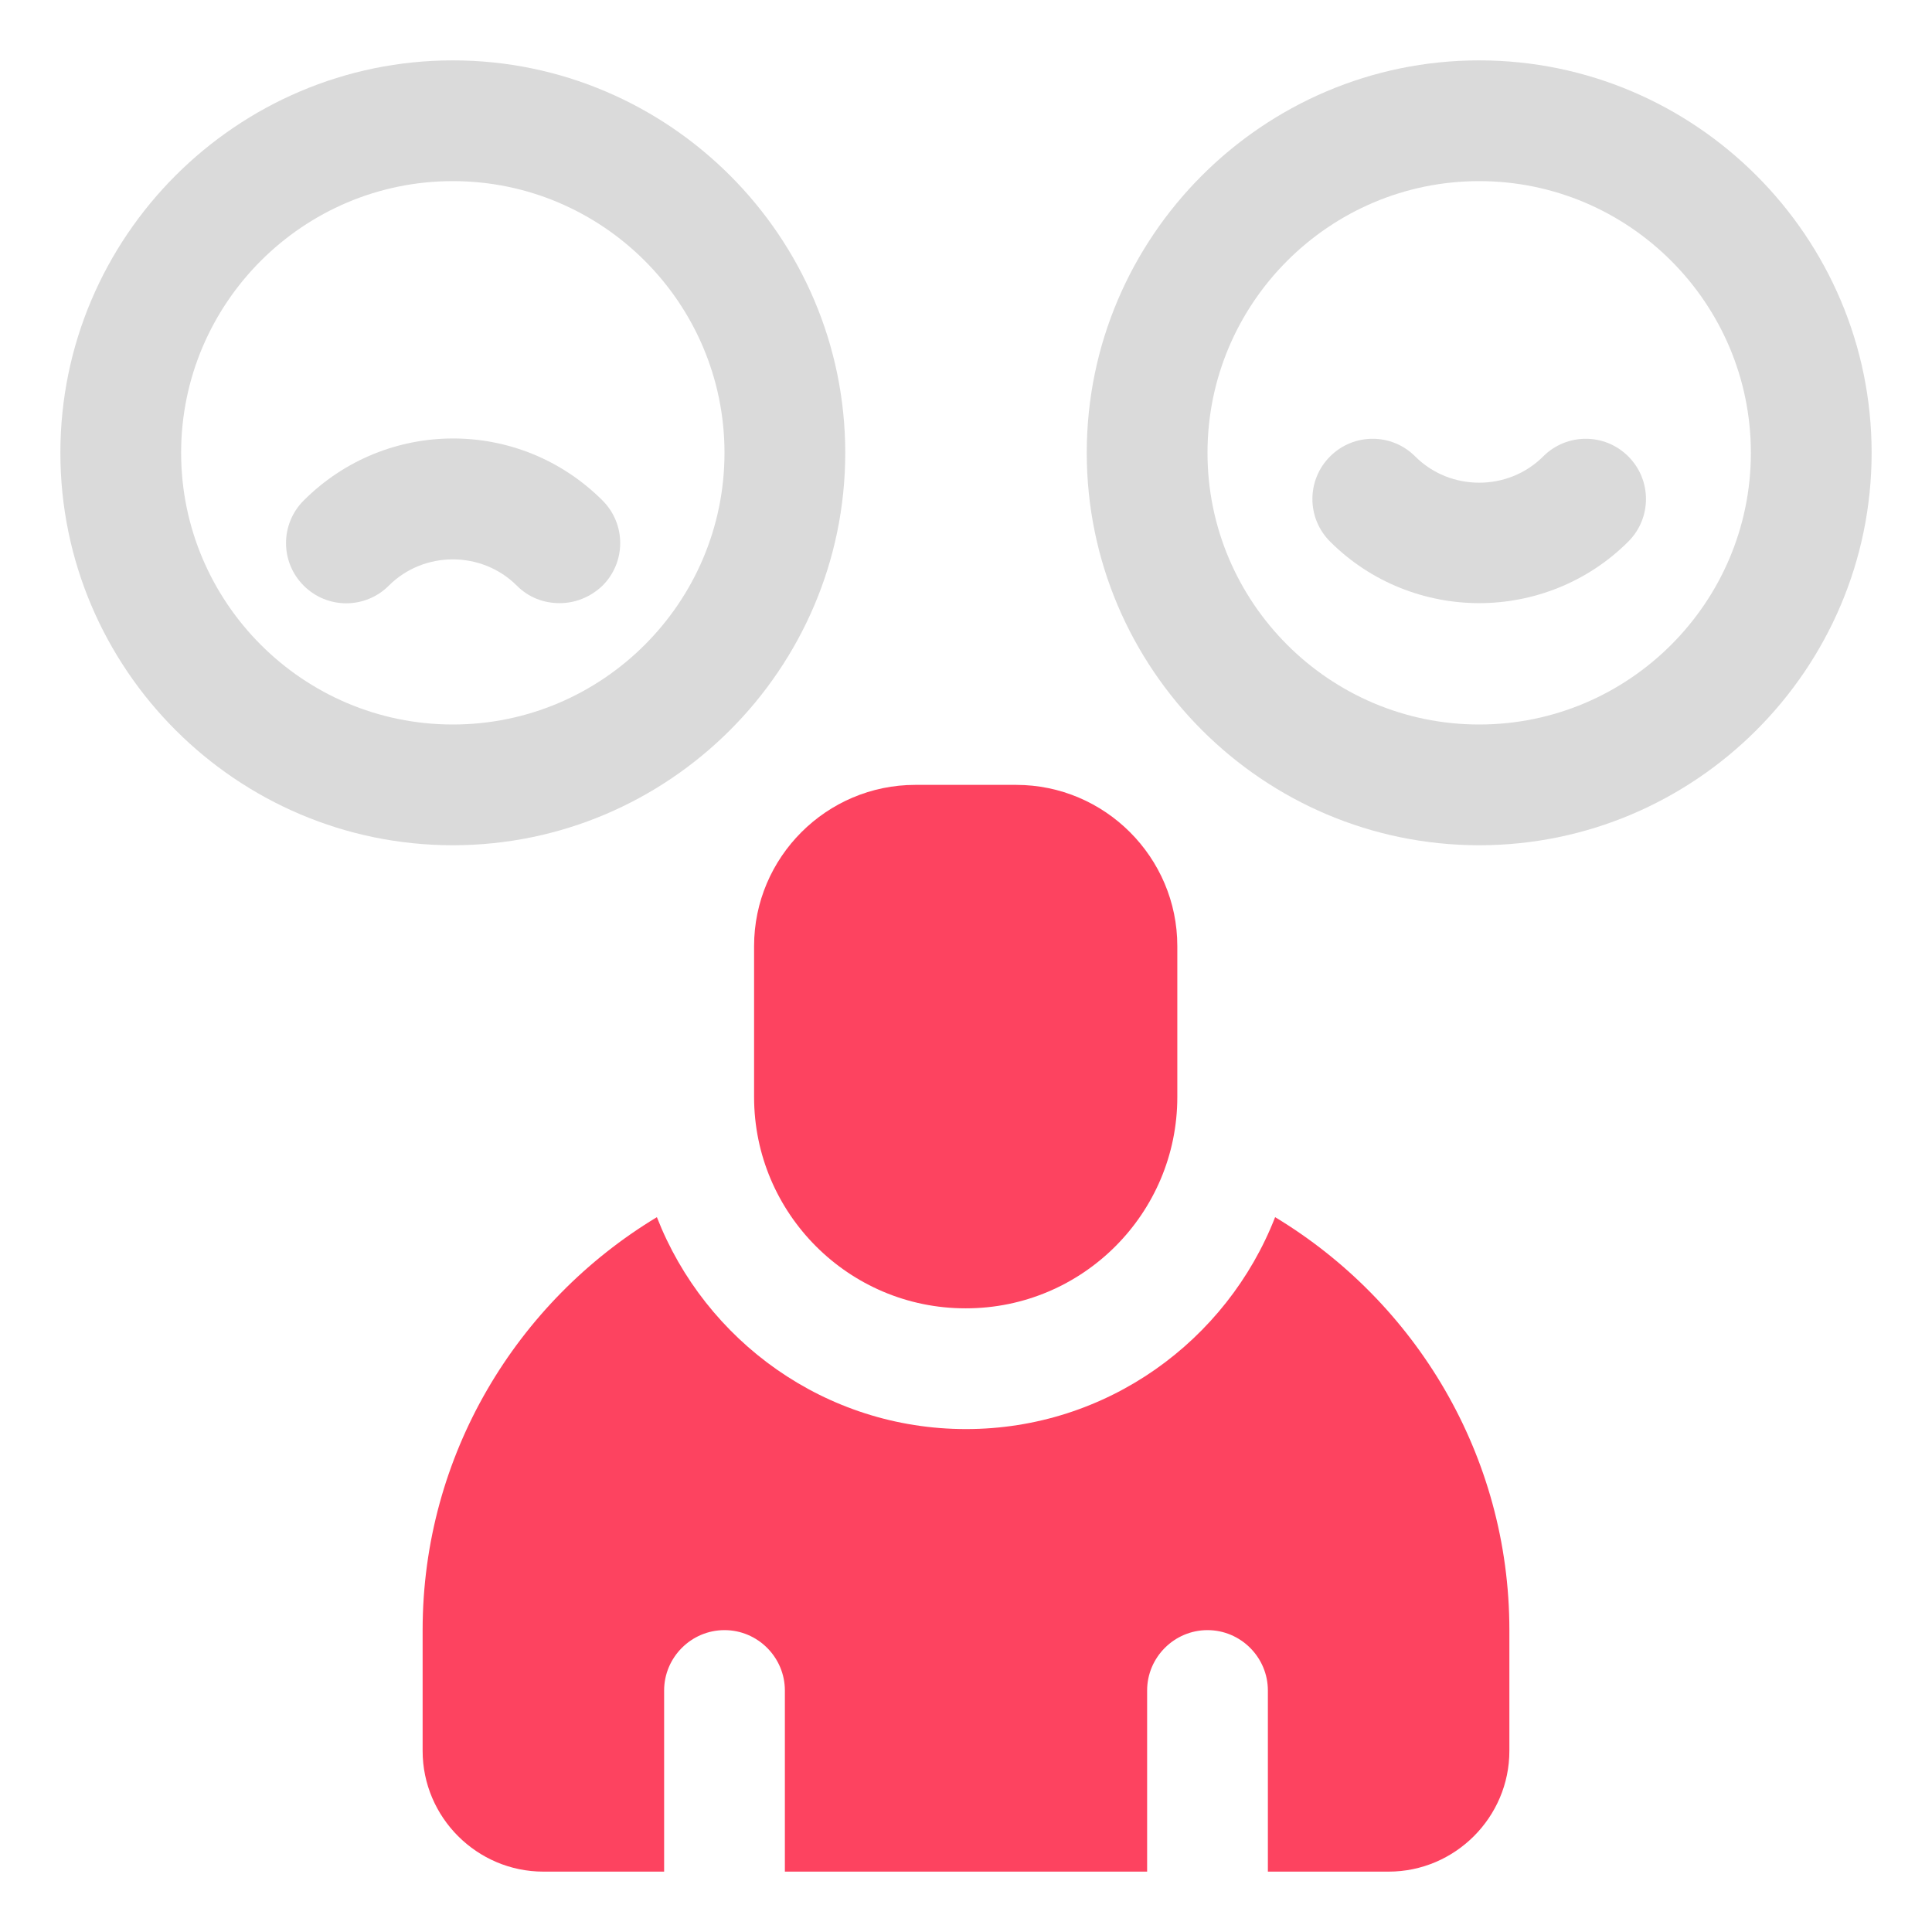 <?xml version="1.0" encoding="UTF-8"?>
<svg id="OBJECT" xmlns="http://www.w3.org/2000/svg" viewBox="0 0 32 32">
  <defs>
    <style>
      .cls-1 {
        fill: #FD4360;
      }

      .cls-1, .cls-2 {
        stroke-width: 0px;
      }

      .cls-2 {
        fill: #dadada;
      }
    </style>
  </defs>
  <g>
    <path class="cls-2" d="m24.5,1c-3.58,0-6.5,2.92-6.5,6.5s2.92,6.5,6.5,6.5,6.5-2.92,6.5-6.5-2.92-6.5-6.5-6.5Zm0,11c-2.48,0-4.5-2.02-4.5-4.5s2.02-4.5,4.5-4.5,4.5,2.02,4.5,4.5-2.02,4.5-4.5,4.5Z"/>
    <path class="cls-2" d="m25.56,7.56c-.58.58-1.54.58-2.12,0-.39-.39-1.02-.39-1.41,0s-.39,1.02,0,1.41c.68.68,1.58,1.02,2.47,1.02s1.79-.34,2.47-1.02c.39-.39.39-1.02,0-1.41s-1.02-.39-1.41,0Z"/>
    <path class="cls-2" d="m7.5,1C3.92,1,1,3.92,1,7.5s2.92,6.5,6.5,6.5,6.5-2.92,6.5-6.5S11.08,1,7.5,1Zm0,11c-2.48,0-4.5-2.02-4.5-4.5S5.02,3,7.5,3s4.5,2.02,4.5,4.5-2.02,4.5-4.5,4.5Z"/>
    <path class="cls-2" d="m5.03,8.29c-.39.39-.39,1.02,0,1.41s1.02.39,1.41,0c.58-.58,1.54-.58,2.12,0,.2.2.45.29.71.29s.51-.1.71-.29c.39-.39.39-1.02,0-1.41-1.37-1.37-3.58-1.37-4.95,0Z"/>
  </g>
  <g>
    <path class="cls-1" d="m16,21.67c1.93,0,3.5-1.57,3.5-3.5v-2.5c0-1.47-1.2-2.67-2.67-2.67h-1.67c-1.47,0-2.67,1.2-2.67,2.67v2.5c0,1.93,1.57,3.5,3.5,3.5Z"/>
    <path class="cls-1" d="m21.12,20.16c-.8,2.05-2.79,3.51-5.12,3.51s-4.32-1.46-5.12-3.51c-2.32,1.4-3.88,3.94-3.88,6.84v2c0,1.1.9,2,2,2h2v-3c0-.55.45-1,1-1s1,.45,1,1v3h6v-3c0-.55.45-1,1-1s1,.45,1,1v3h2c1.1,0,2-.9,2-2v-2c0-2.9-1.56-5.44-3.88-6.84Z"/>
  </g>
</svg>